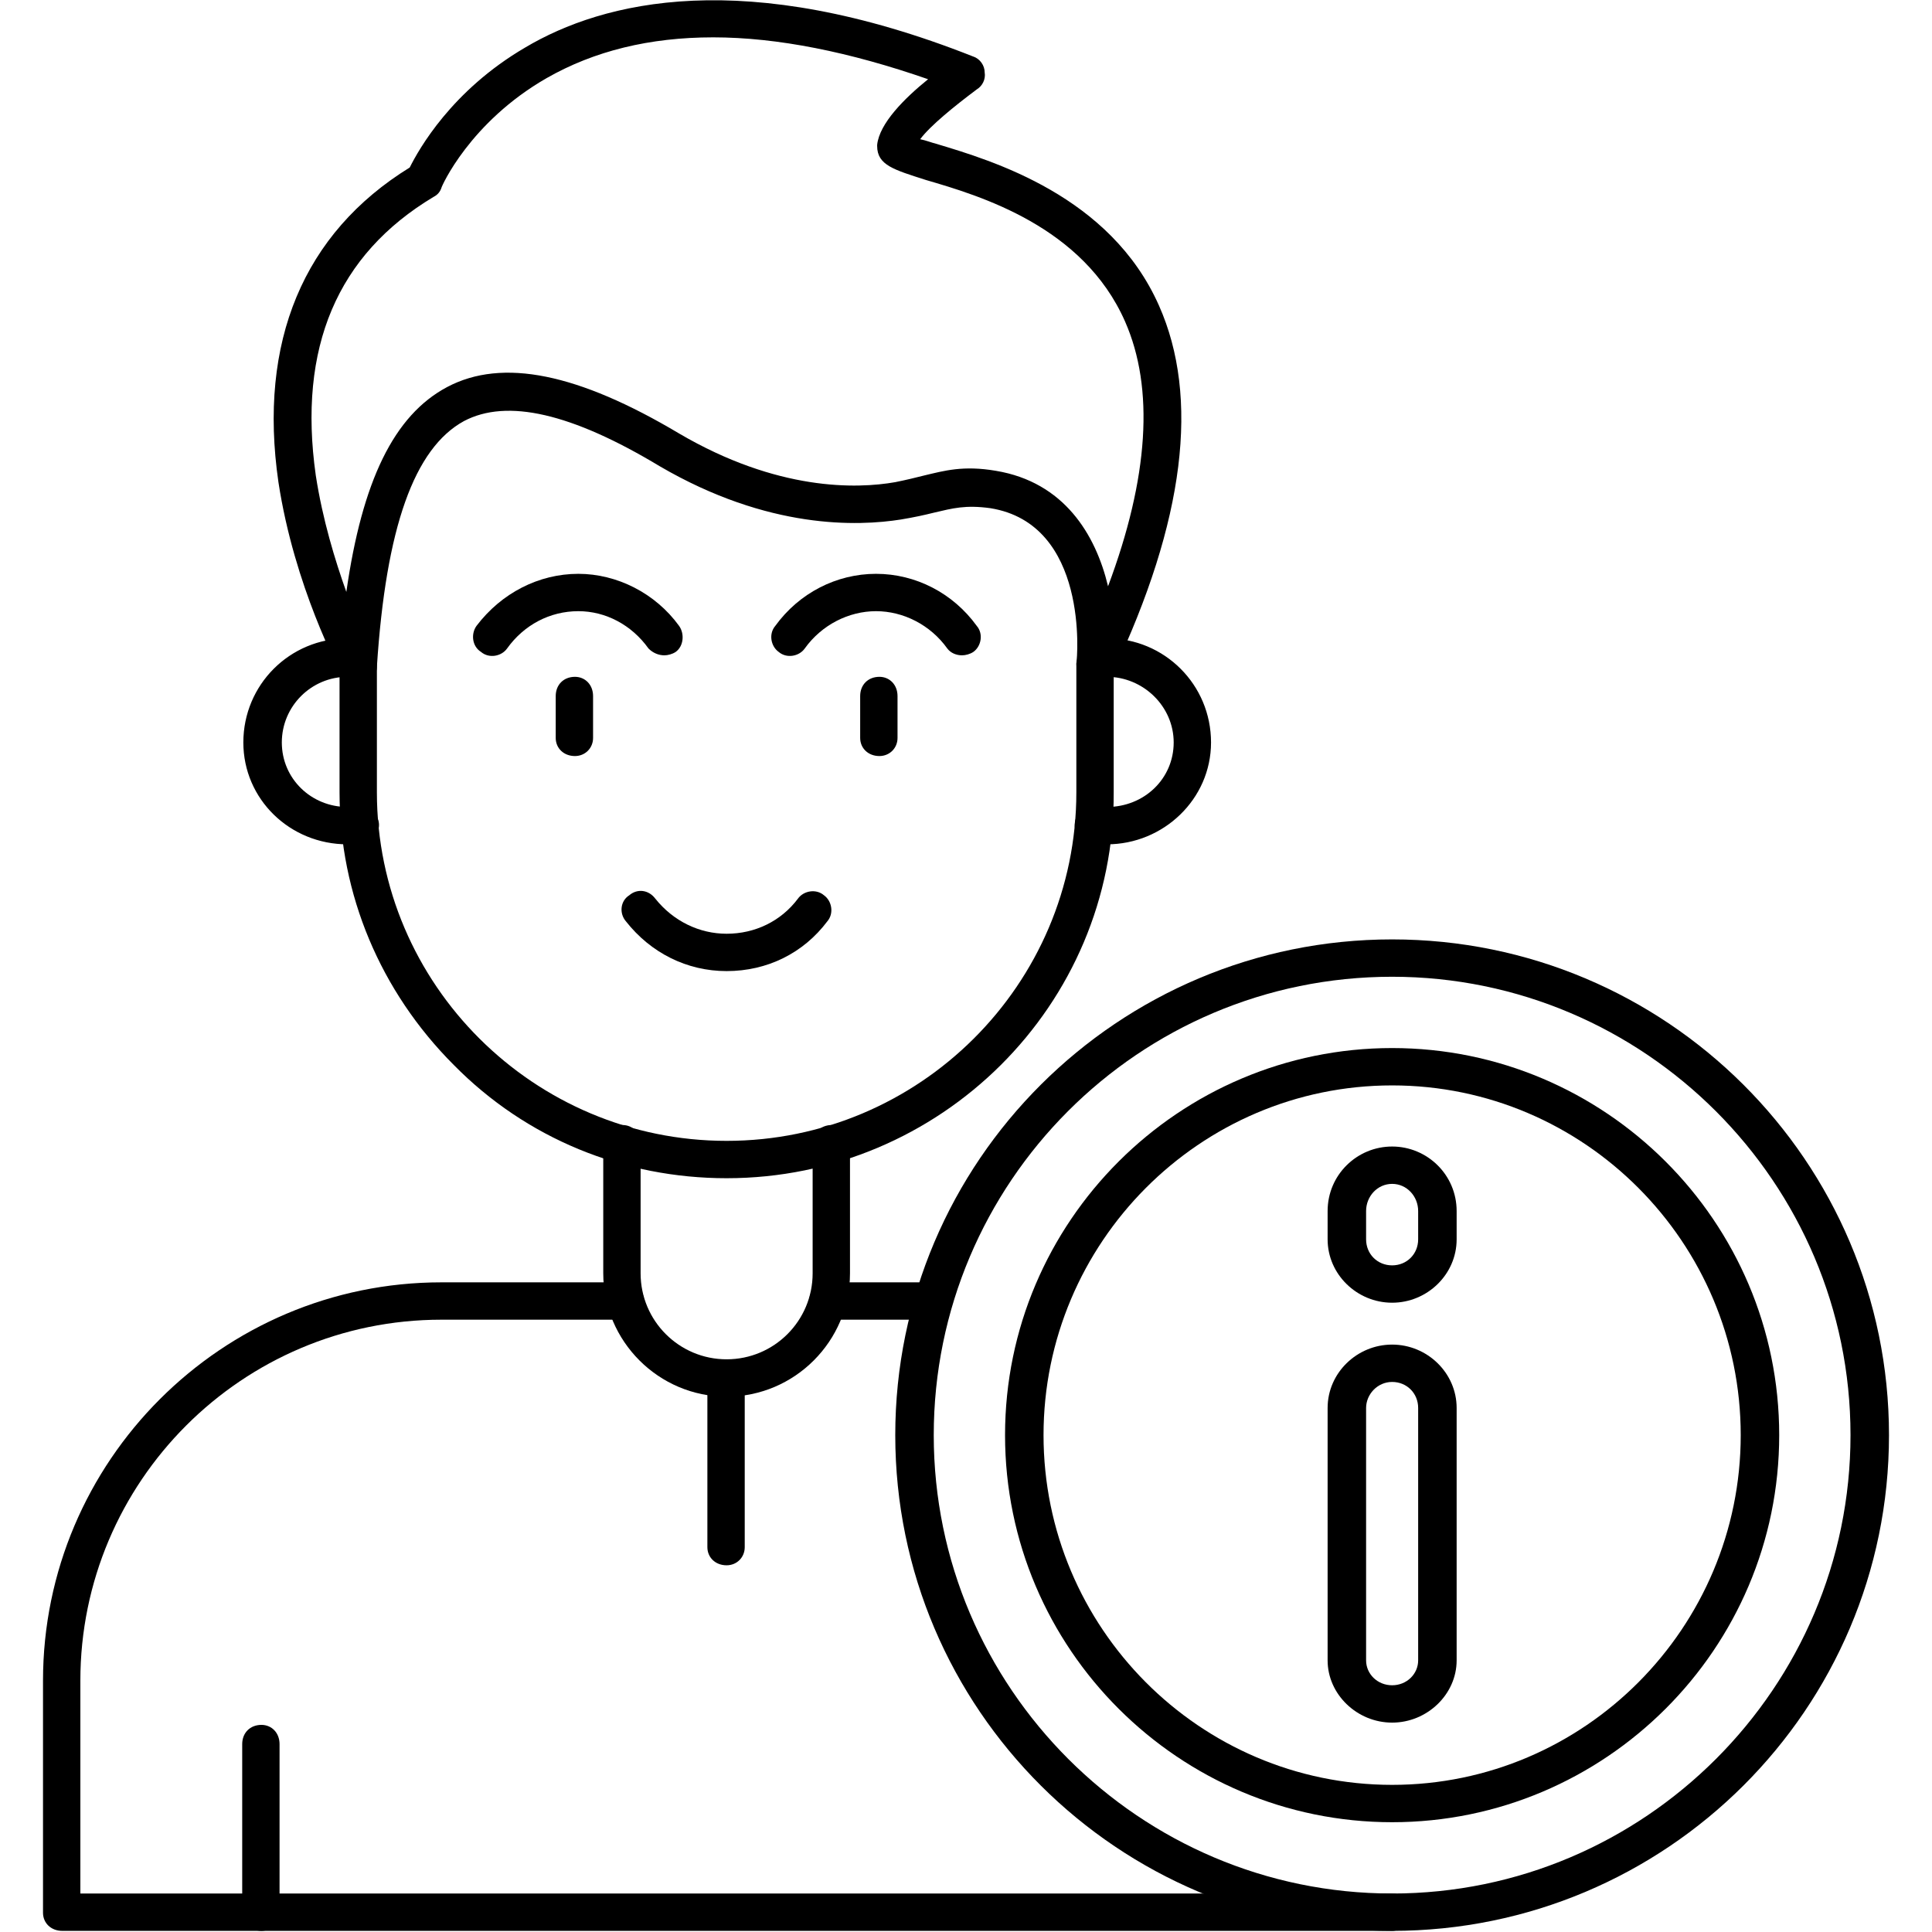 <svg xmlns="http://www.w3.org/2000/svg" version="1.1" xmlns:xlink="http://www.w3.org/1999/xlink" width="512" height="512" x="0" y="0" viewBox="0 0 1707 1707" style="enable-background:new 0 0 512 512" xml:space="preserve" fill-rule="evenodd"><g><path d="M642 1234c-60 0-109-49-109-109v-114c0-10 7-17 17-17 9 0 16 7 16 17v114c0 42 34 76 76 76s76-34 76-76v-114c0-10 7-17 17-17 9 0 16 7 16 17v114c0 60-49 109-109 109z" fill="#000000" opacity="1" data-original="#000000"></path><path d="M642 1041c-91 0-177-35-241-100-65-65-101-151-101-241V588c0-10 7-17 17-17 9 0 16 7 16 17v112c0 170 139 308 309 308s309-138 309-308V588c0-10 7-17 17-17 9 0 16 7 16 17v112c1 188-153 341-342 341z" fill="#000000" opacity="1" data-original="#000000"></path><path d="M968 604h-4c-8-2-13-10-13-18 1-5 11-123-76-137-22-3-33 0-50 4-8 2-17 4-29 6-38 6-117 9-213-47-78-47-135-60-173-40-44 24-69 94-77 217 0 7-5 14-13 15-7 2-14-1-18-8-2-3-42-78-56-170-18-124 22-220 116-278 8-16 37-68 102-106 69-41 194-72 396 8 6 2 10 8 10 14 1 6-2 12-7 15-20 15-41 32-50 44 5 1 10 3 14 4 50 15 154 46 197 143 36 81 23 190-41 325-3 6-9 9-15 9zM630 33c-56 0-105 12-147 36-68 39-93 96-93 97-1 3-3 6-7 8-85 51-120 133-104 246 6 39 17 75 27 103 14-98 42-156 89-181 49-26 116-12 205 41 87 51 157 49 191 43 10-2 18-4 26-6 17-4 34-9 63-4 60 10 88 56 99 102 36-96 41-175 15-234-37-84-128-111-176-125-28-9-43-13-43-30v-1c2-19 24-41 45-58-69-24-133-37-190-37z" fill="#000000" opacity="1" data-original="#000000"></path><path d="M978 746c-4 0-10 0-16-1-9-2-14-11-12-20s11-15 20-12h8c33 0 59-25 59-57s-27-58-59-58h-1c-8 3-17-1-21-9s0-18 8-22c5-3 11-3 14-3 51 0 92 41 92 92 0 50-42 90-92 90zM307 746c-51 0-92-40-92-90 0-51 41-92 92-92 2 0 6 0 12 2 9 3 13 12 11 21-3 9-13 13-21 11h-2c-32 0-58 26-58 58s26 57 58 57h6c9-3 18 2 21 11 3 8-2 18-11 21-6 1-11 1-16 1zM231 1706c-10 0-17-7-17-16v-149c0-10 7-17 17-17 9 0 16 7 16 17v149c0 9-7 16-16 16zM850 579c-5 0-10-2-13-6-15-21-39-33-63-33s-48 12-63 33c-5 7-16 9-23 3-7-5-9-16-3-23 21-29 54-46 89-46s68 17 89 46c6 7 4 18-3 23-3 2-7 3-10 3zM587 579c-5 0-10-2-14-6-15-21-38-33-62-33-25 0-48 12-63 33-5 7-16 9-23 3-8-5-9-16-4-23 22-29 55-46 90-46 34 0 68 17 89 46 5 7 4 18-3 23-3 2-7 3-10 3zM508 668c-10 0-17-7-17-16v-37c0-10 7-17 17-17 9 0 16 7 16 17v37c0 9-7 16-16 16zM777 668c-10 0-17-7-17-16v-37c0-10 7-17 17-17 9 0 16 7 16 17v37c0 9-7 16-16 16zM642 858c-35 0-67-16-89-44-6-7-5-18 3-23 7-6 17-5 23 3 16 20 39 31 63 31 25 0 48-11 63-31 5-7 16-9 23-3 7 5 9 16 3 23-21 28-53 44-89 44z" fill="#000000" opacity="1" data-original="#000000"></path><path d="M1230 1706H55c-10 0-17-7-17-16v-205c0-194 158-352 352-352h163c9 0 16 7 16 17 0 9-7 16-16 16H390c-176 0-319 143-319 319v188h1159c9 0 17 7 17 17 0 9-8 16-17 16zm-405-540h-93c-10 0-17-7-17-16 0-10 7-17 17-17h93c9 0 16 7 16 17 0 9-7 16-16 16z" fill="#000000" opacity="1" data-original="#000000"></path><path d="M1230 1706c-242 0-439-196-439-438s197-438 439-438 439 196 439 438-197 438-439 438zm0-843c-224 0-405 182-405 405s182 405 405 405 405-182 405-405-182-405-405-405zM642 1383c-10 0-17-7-17-16v-149c0-10 7-17 17-17 9 0 16 7 16 17v149c0 9-7 16-16 16z" fill="#000000" opacity="1" data-original="#000000"></path><path d="M1230 1610c-188 0-342-153-342-342s154-342 342-342 342 153 342 342-154 342-342 342zm0-651c-170 0-308 139-308 309s138 309 308 309 308-139 308-309-138-309-308-309z" fill="#000000" opacity="1" data-original="#000000"></path><path d="M1230 1522c-31 0-57-25-57-55v-223c0-31 26-56 57-56s57 25 57 56v223c0 30-26 55-57 55zm0-301c-13 0-23 11-23 23v223c0 12 10 22 23 22s23-10 23-22v-223c0-13-10-23-23-23zM1230 1151c-31 0-57-25-57-56v-25c0-32 26-57 57-57s57 25 57 57v25c0 31-26 56-57 56zm0-105c-13 0-23 11-23 24v25c0 13 10 23 23 23s23-10 23-23v-25c0-13-10-24-23-24z" fill="#000000" opacity="1" data-original="#000000"></path></g></svg>
